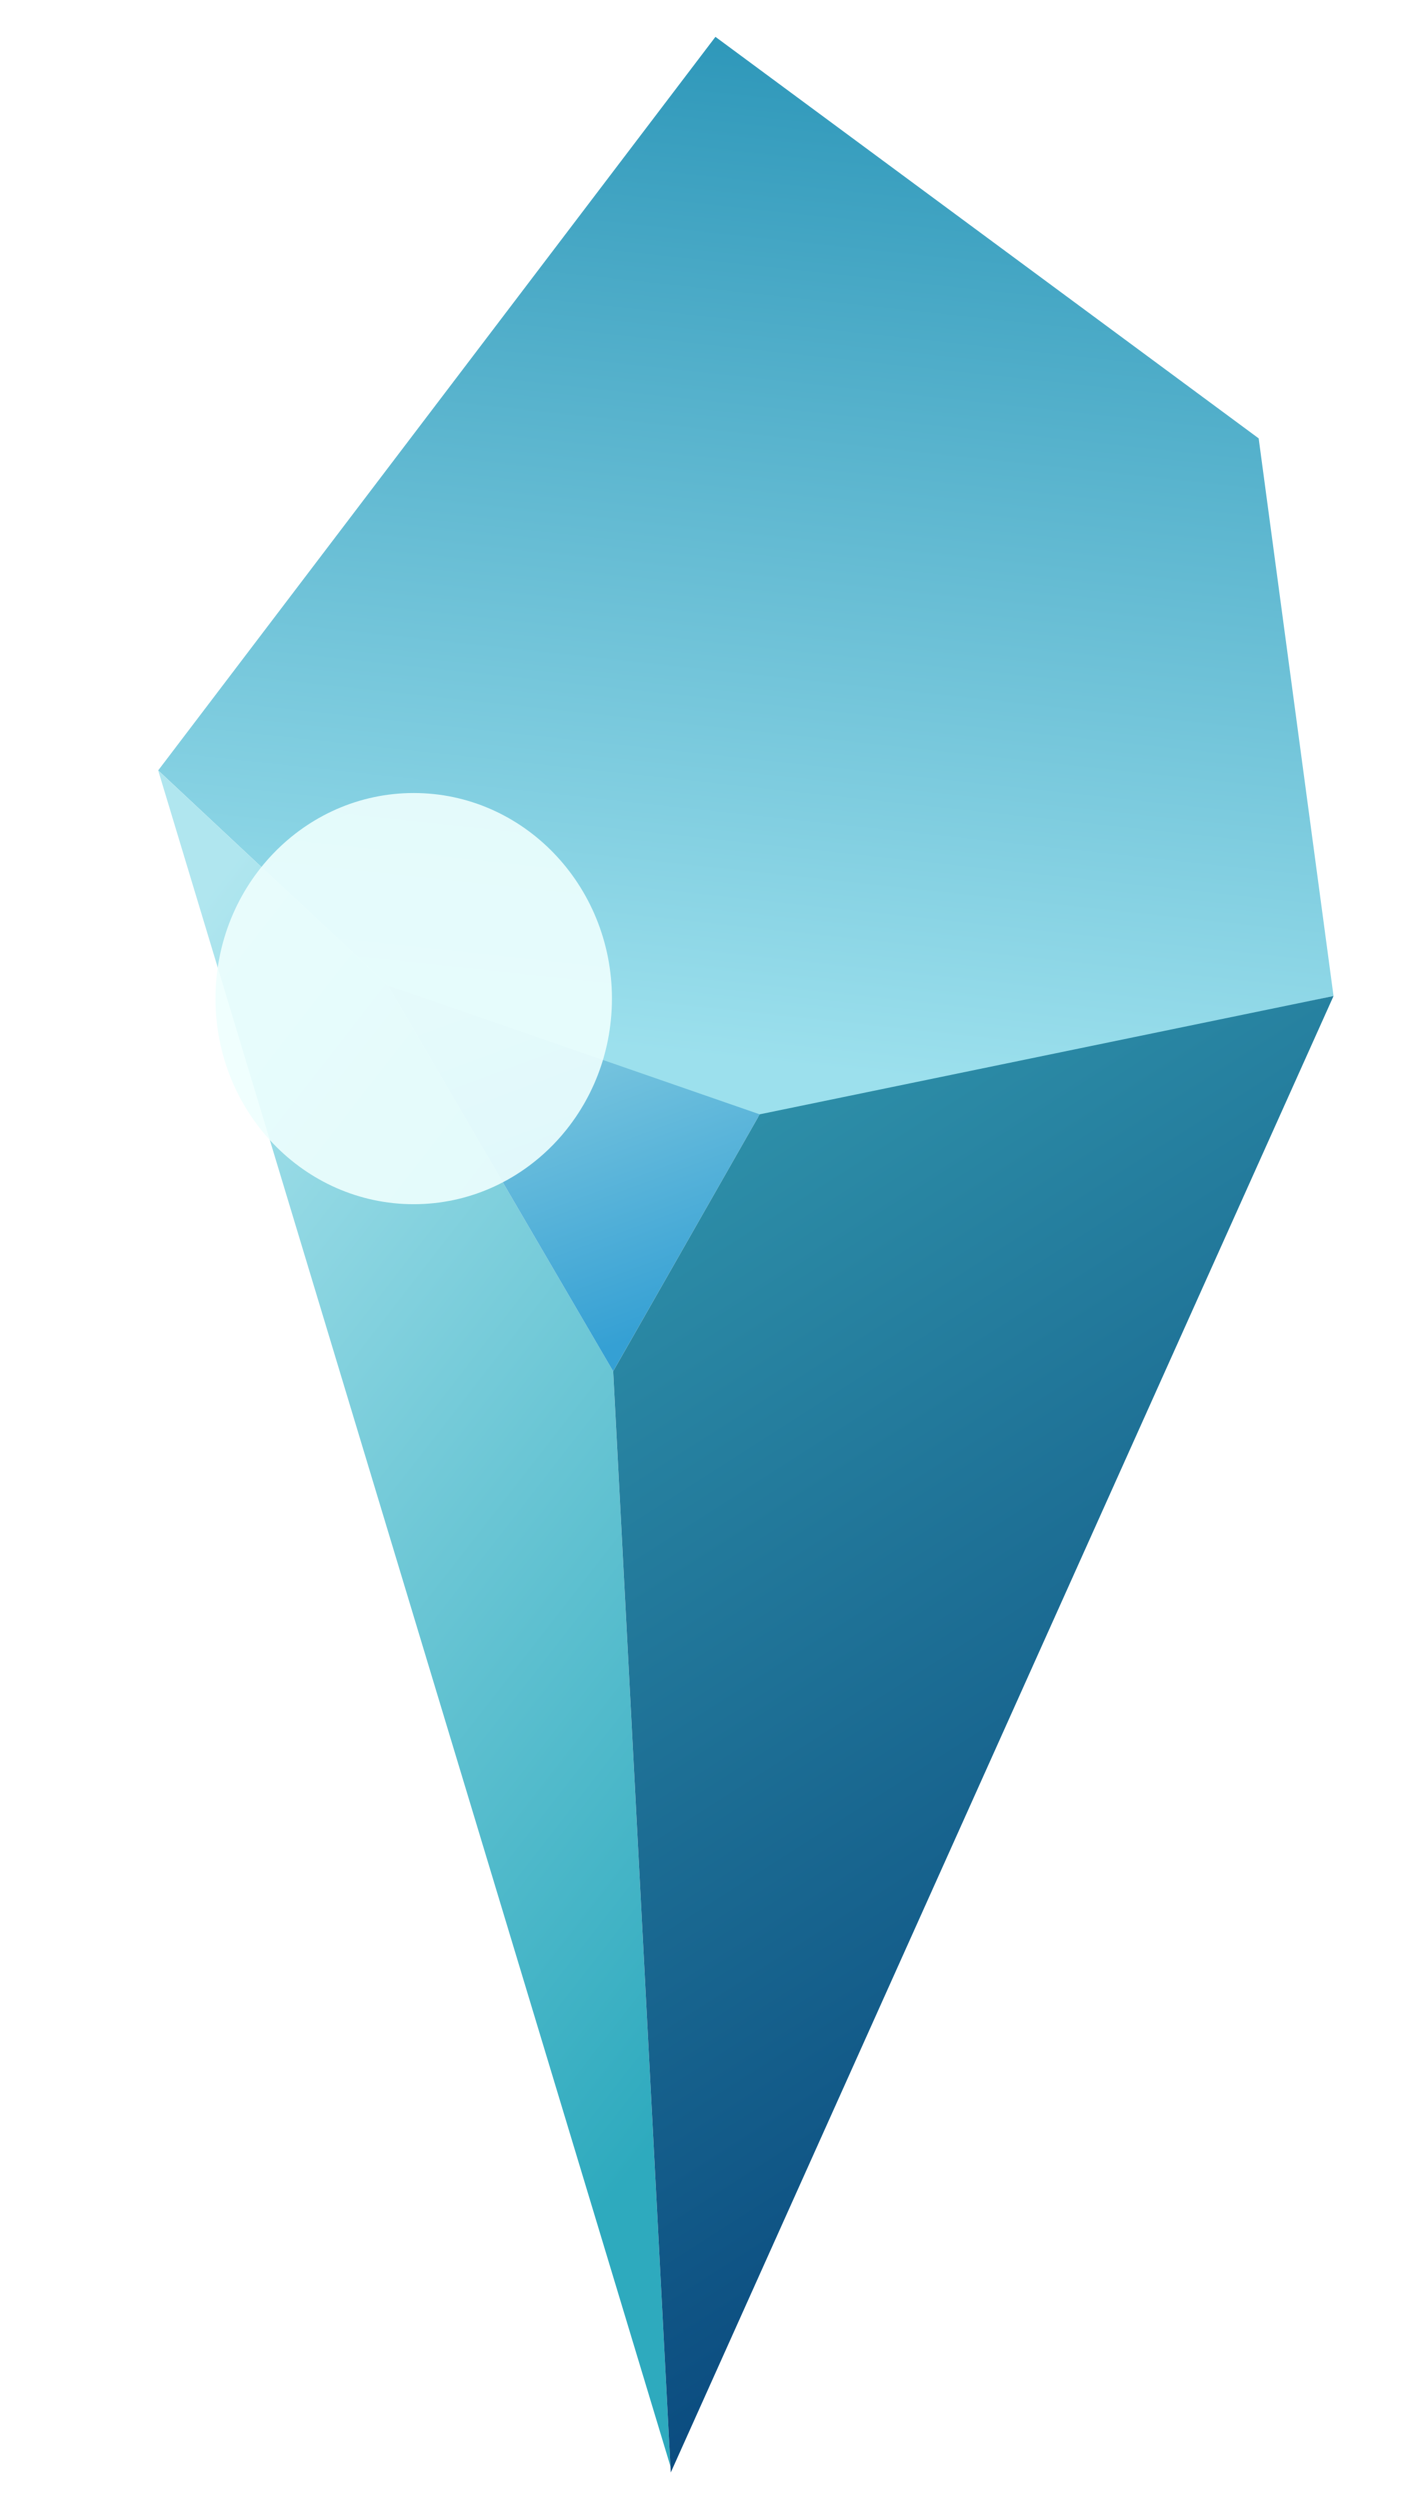 <svg width="123" height="219" viewBox="0 0 123 219" fill="none" xmlns="http://www.w3.org/2000/svg">
<path d="M13.859 67.483L62.677 3.227L110.268 38.399L116.826 87.244L67.114 98.116L33.973 86.31L13.859 67.483Z" fill="url(#paint0_linear_2_5872)"/>
<path d="M58.737 216.046L13.858 67.484L33.972 86.311L53.717 120.114L58.737 216.046Z" fill="url(#paint1_linear_2_5872)"/>
<path d="M66.555 97.611L33.972 86.312L53.717 120.116L66.555 97.611Z" fill="url(#paint2_linear_2_5872)"/>
<path d="M116.827 87.246L66.557 97.61L53.719 120.115L58.764 216.579L116.827 87.246Z" fill="url(#paint3_linear_2_5872)"/>
<g opacity="0.9" filter="url(#filter0_f_2_5872)">
<ellipse cx="36.244" cy="87.474" rx="17.366" ry="18.009" fill="#EEFFFE"/>
</g>
<defs>
<filter id="filter0_f_2_5872" x="0.519" y="51.106" width="71.45" height="72.737" filterUnits="userSpaceOnUse" color-interpolation-filters="sRGB">
<feFlood flood-opacity="0" result="BackgroundImageFix"/>
<feBlend mode="normal" in="SourceGraphic" in2="BackgroundImageFix" result="shape"/>
<feGaussianBlur stdDeviation="9.179" result="effect1_foregroundBlur_2_5872"/>
</filter>
<linearGradient id="paint0_linear_2_5872" x1="63.901" y1="3.861" x2="54.439" y2="91.799" gradientUnits="userSpaceOnUse">
<stop stop-color="#2F98BA"/>
<stop offset="1" stop-color="#9CE0ED"/>
</linearGradient>
<linearGradient id="paint1_linear_2_5872" x1="27.1" y1="66.865" x2="104.461" y2="127.122" gradientUnits="userSpaceOnUse">
<stop stop-color="#B0E6EF"/>
<stop offset="1" stop-color="#2EAABE"/>
</linearGradient>
<linearGradient id="paint2_linear_2_5872" x1="45.162" y1="85.789" x2="56.664" y2="116.827" gradientUnits="userSpaceOnUse">
<stop stop-color="#8ED1E2"/>
<stop offset="1" stop-color="#35A0D4"/>
</linearGradient>
<linearGradient id="paint3_linear_2_5872" x1="74.891" y1="89.207" x2="134.031" y2="181.688" gradientUnits="userSpaceOnUse">
<stop stop-color="#2E90A9"/>
<stop offset="1" stop-color="#07447B"/>
</linearGradient>
</defs>
</svg>
